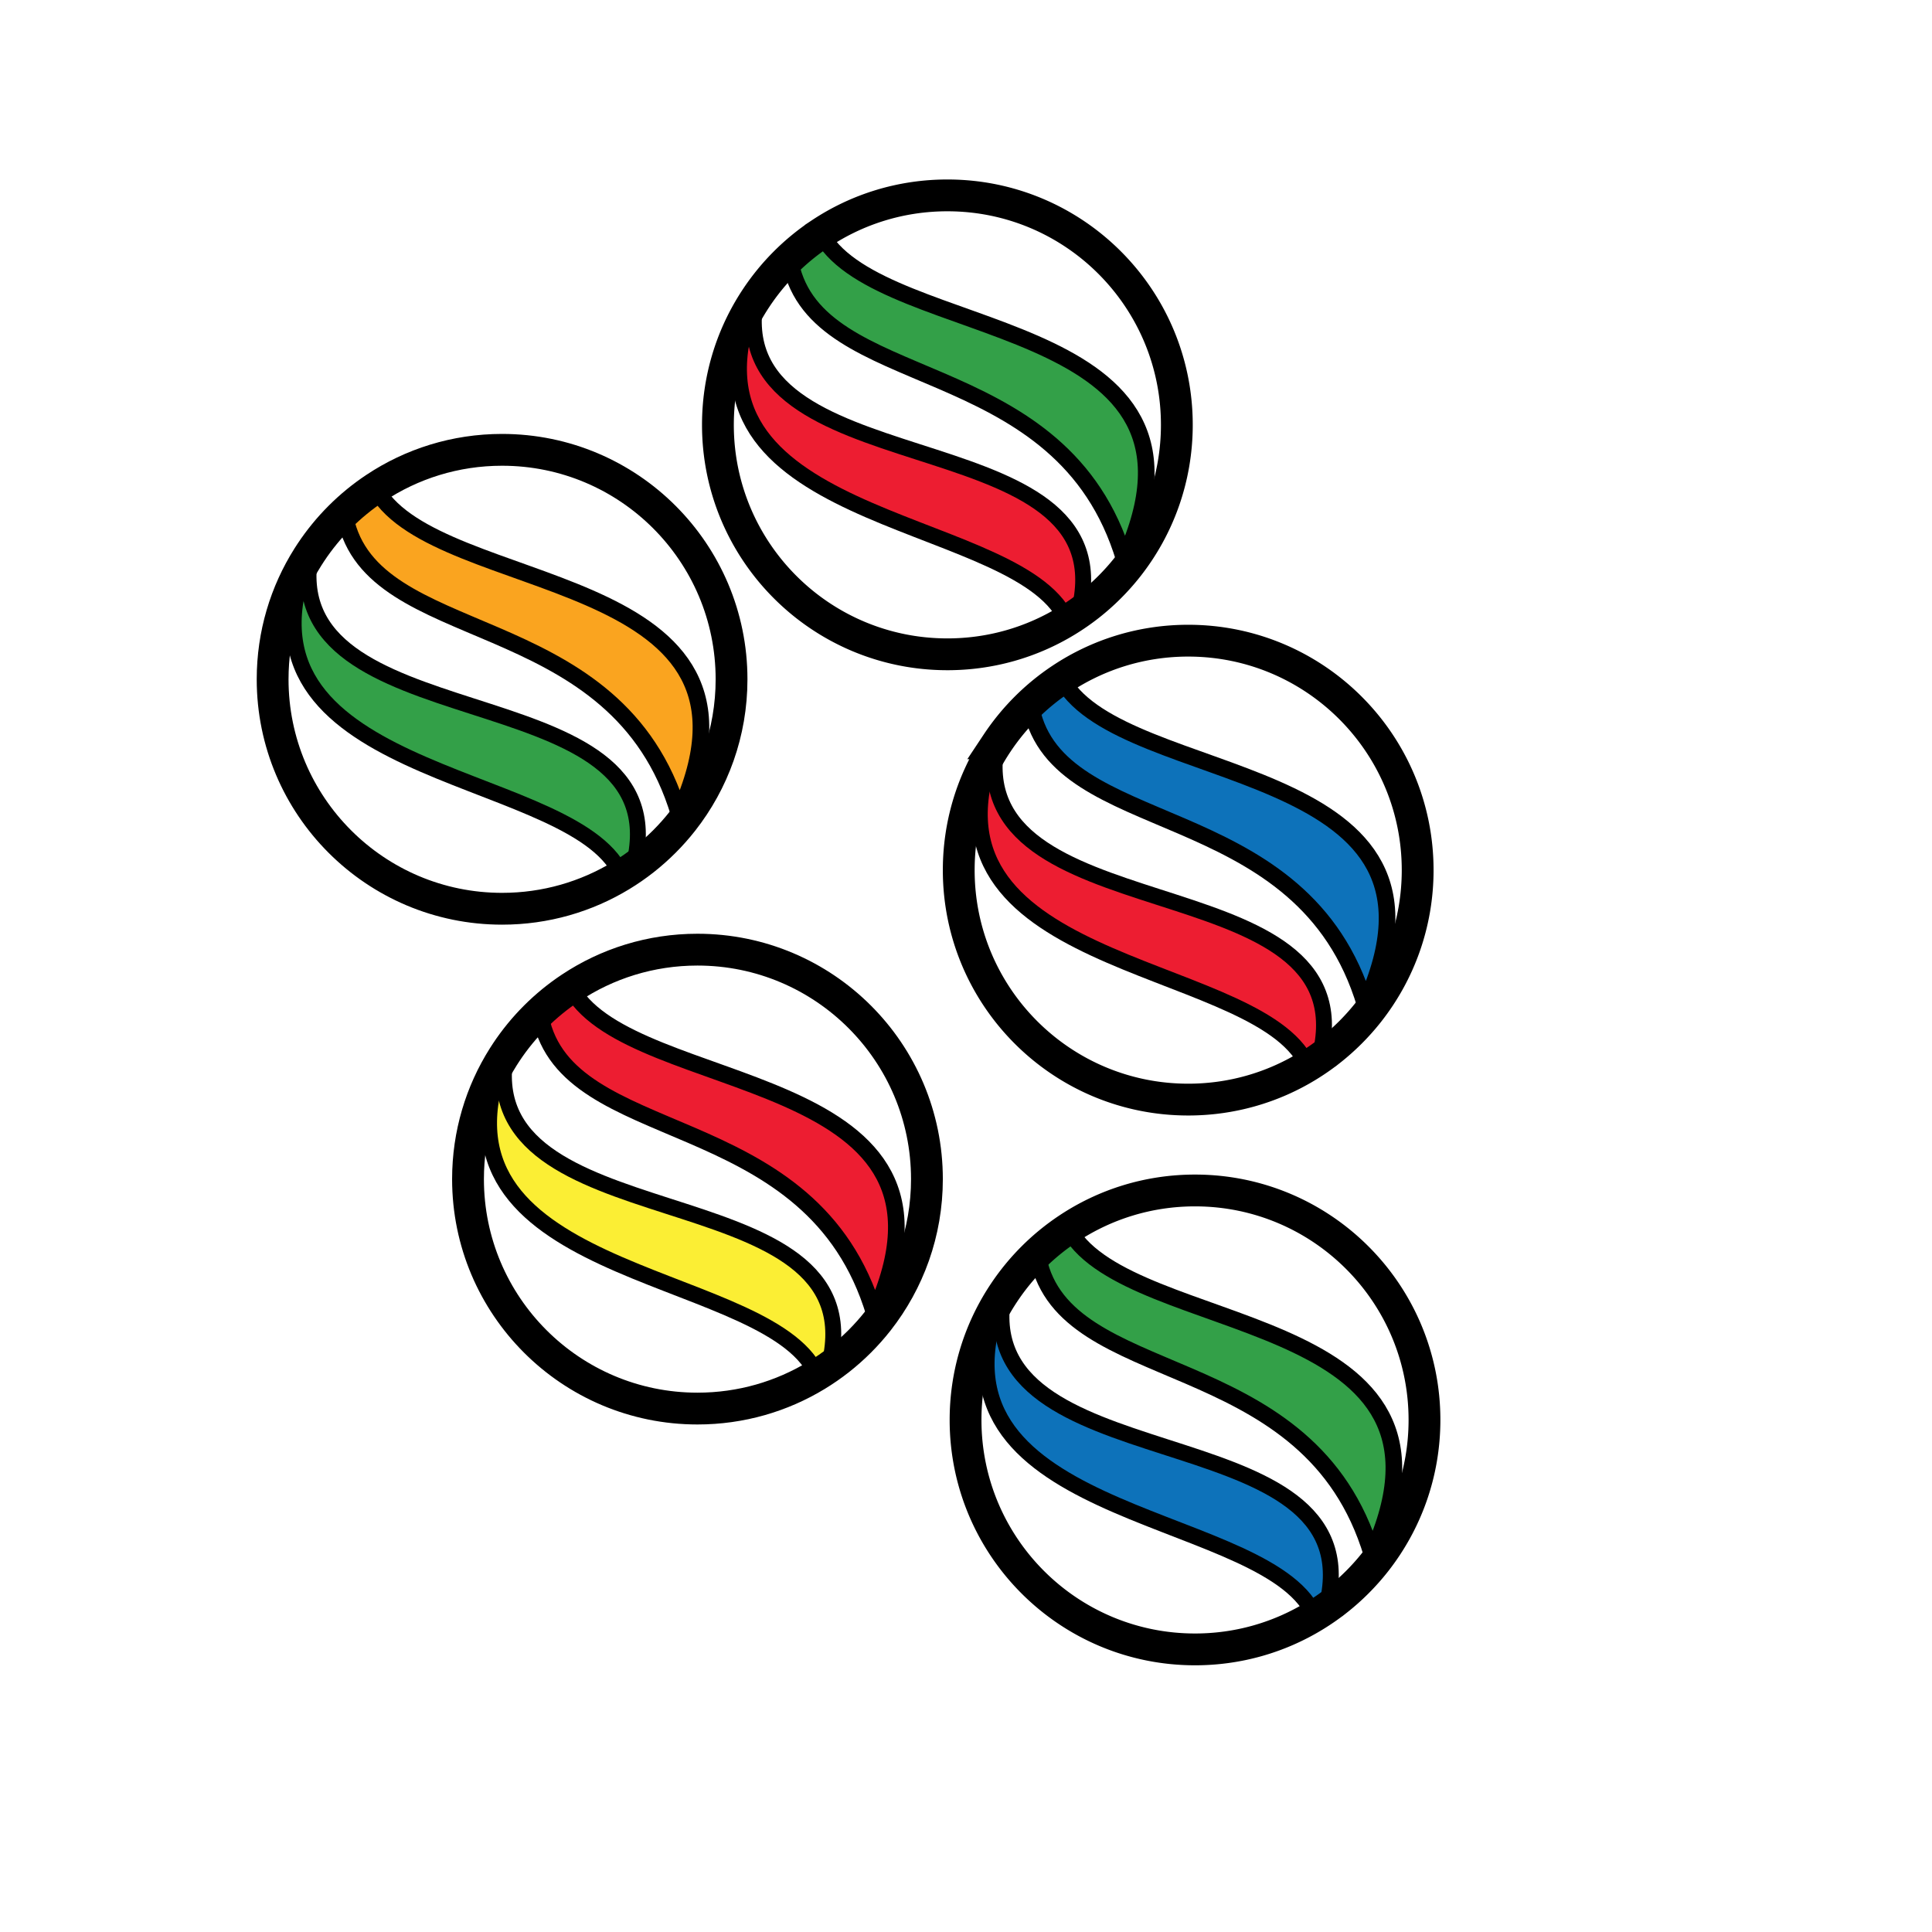 <svg xmlns="http://www.w3.org/2000/svg" width="850.394" height="850.394" viewBox="0 0 850.394 850.394" overflow="visible"><path d="M166 216c27.2 46.02 177.05 34.22 135.21 136.72l-3.67 1.25C268.05 266.71 163.78 284.93 152 228l-2.42-.42c4.76-4.76 10-9.05 15.63-12.78l.79 1.2z" fill="#faa41f"/><path d="M222.82 463.18C207.02 546.7 379.72 515.62 366 596l3.36 2.46c-3.18 2.5-6.52 4.81-9.99 6.92L358 602c-25.9-43.83-174.83-40.03-136.45-136.86.41-.66.84-1.31 1.27-1.96z" fill="#fbee34"/><path d="M468 300c27.2 46.02 177.05 34.22 135.21 136.72l-3.67 1.25C570.05 350.71 465.78 368.93 454 312l-2.42-.42c4.76-4.76 10-9.05 15.63-12.78l.79 1.2zM440.55 571.14c.41-.659.84-1.31 1.271-1.96C426.02 652.7 598.72 621.62 585 702l3.36 2.46a101.68 101.68 0 0 1-9.99 6.92L577 708c-25.9-43.83-174.83-40.03-136.45-136.86z" fill="#0d72ba"/><path d="M471 542c27.2 46.02 177.05 34.22 135.21 136.72l-3.67 1.25C573.05 592.71 468.78 610.93 457 554l-2.42-.42c4.76-4.76 10-9.05 15.63-12.78l.79 1.2zM136.82 243.18C121.02 326.7 293.72 295.62 280 376l3.36 2.46c-3.18 2.5-6.52 4.81-9.99 6.92L272 382c-25.9-43.83-174.83-40.03-136.45-136.86.41-.66.84-1.31 1.27-1.96zM362 104c27.2 46.02 177.05 34.22 135.21 136.72l-3.67 1.25C464.05 154.71 359.78 172.93 348 116l-2.42-.42c4.76-4.76 10-9.05 15.63-12.78l.79 1.2z" fill="#33a048"/><path d="M438.82 327.18C423.02 410.7 595.72 379.62 582 460l3.36 2.46a101.68 101.68 0 0 1-9.99 6.92L574 466c-25.9-43.83-174.83-40.03-136.45-136.86.41-.66.84-1.31 1.27-1.96zM252 436c27.2 46.02 177.05 34.22 135.21 136.72l-3.67 1.25C354.05 486.71 249.78 504.93 238 448l-2.42-.42c4.76-4.76 10-9.05 15.63-12.78l.79 1.2zM331.55 133.14c.41-.66.84-1.31 1.27-1.96C317.02 214.7 489.72 183.62 476 264l3.36 2.46a101.68 101.68 0 0 1-9.99 6.92L468 270c-25.9-43.83-174.83-40.03-136.45-136.86z" fill="#ed1d31"/><g fill="none" stroke="#000"><path d="M165.21 214.8C181.19 204.18 200.37 198 221 198c55.78 0 101 45.22 101 101 0 23.53-8.05 45.18-21.54 62.36-5 6.36-10.74 12.1-17.1 17.1-3.18 2.5-6.52 4.81-9.99 6.92C258.1 394.66 240.17 400 221 400c-55.78 0-101-45.22-101-101 0-19.8 5.7-38.27 15.55-53.86.41-.66.84-1.31 1.27-1.96 3.73-5.62 8.01-10.85 12.76-15.6 4.76-4.76 10-9.05 15.63-12.78z" stroke-width="14"/><path d="M136 244c-.16.38-.31.76-.45 1.14C97.17 341.97 246.1 338.17 272 382" stroke-width="7"/><path d="M138 238c-.47 1.77-.87 3.5-1.18 5.18C121.02 326.7 293.72 295.62 280 376" stroke-width="7"/><path d="M301.21 352.72C343.05 250.22 193.2 262.02 166 216M299.12 359c-.5-1.72-1.03-3.39-1.58-5.03C268.05 266.71 163.78 284.93 152 228" stroke-width="7.322"/><path d="M251.21 434.8C267.19 424.18 286.37 418 307 418c55.78 0 101 45.22 101 101 0 23.53-8.05 45.18-21.54 62.36-5 6.359-10.74 12.1-17.1 17.1-3.18 2.5-6.52 4.81-9.99 6.92C344.1 614.66 326.17 620 307 620c-55.78 0-101-45.22-101-101 0-19.8 5.7-38.27 15.55-53.86.41-.659.84-1.31 1.27-1.96 3.73-5.62 8.01-10.85 12.76-15.6 4.76-4.76 10-9.05 15.63-12.78z" stroke-width="14"/><path d="M222 464c-.16.38-.31.76-.45 1.14C183.17 561.97 332.1 558.17 358 602" stroke-width="7"/><path d="M224 458c-.47 1.77-.87 3.5-1.18 5.18C207.02 546.7 379.72 515.62 366 596" stroke-width="7"/><path d="M387.21 572.72C429.05 470.22 279.2 482.02 252 436M385.12 579c-.5-1.72-1.03-3.39-1.58-5.03C354.05 486.71 249.78 504.93 238 448" stroke-width="7.322"/><path d="M467.21 298.8C483.19 288.18 502.37 282 523 282c55.78 0 101 45.22 101 101 0 23.53-8.05 45.18-21.54 62.36-5 6.359-10.74 12.1-17.1 17.1a101.68 101.68 0 0 1-9.99 6.92C560.1 478.66 542.17 484 523 484c-55.78 0-101-45.22-101-101 0-19.8 5.7-38.27 15.55-53.86.41-.66.84-1.31 1.271-1.96a101.206 101.206 0 0 1 28.389-28.38z" stroke-width="14"/><path d="M438 328c-.16.38-.31.76-.45 1.14C399.17 425.97 548.1 422.17 574 466" stroke-width="7"/><path d="M440 322c-.47 1.77-.87 3.5-1.18 5.18C423.02 410.7 595.72 379.62 582 460" stroke-width="7"/><path d="M603.21 436.72C645.05 334.22 495.2 346.02 468 300M601.12 443c-.5-1.72-1.03-3.39-1.58-5.03C570.05 350.71 465.78 368.93 454 312" stroke-width="7.322"/><path d="M470.21 540.8C486.19 530.18 505.37 524 526 524c55.78 0 101 45.22 101 101 0 23.53-8.05 45.18-21.54 62.36-5 6.359-10.74 12.1-17.1 17.1a101.68 101.68 0 0 1-9.99 6.92C563.1 720.66 545.17 726 526 726c-55.78 0-101-45.22-101-101 0-19.8 5.7-38.27 15.55-53.86.41-.659.84-1.31 1.271-1.96a101.206 101.206 0 0 1 28.389-28.38z" stroke-width="14"/><path d="M441 570c-.16.38-.31.76-.45 1.14C402.17 667.97 551.1 664.17 577 708" stroke-width="7"/><path d="M443 564c-.47 1.77-.87 3.5-1.18 5.18C426.02 652.7 598.72 621.62 585 702" stroke-width="7"/><path d="M606.21 678.72C648.05 576.22 498.2 588.02 471 542M604.12 685c-.5-1.72-1.03-3.39-1.58-5.03C573.05 592.71 468.78 610.93 457 554" stroke-width="7.322"/><path d="M361.21 102.8C377.19 92.18 396.37 86 417 86c55.78 0 101 45.22 101 101 0 23.53-8.05 45.18-21.54 62.36-5 6.36-10.74 12.1-17.1 17.1a101.68 101.68 0 0 1-9.99 6.92C454.1 282.66 436.17 288 417 288c-55.78 0-101-45.22-101-101 0-19.8 5.7-38.27 15.55-53.86.41-.66.84-1.31 1.27-1.96 3.73-5.62 8.01-10.85 12.76-15.6 4.76-4.76 10-9.05 15.63-12.78z" stroke-width="14"/><path d="M332 132c-.16.38-.31.76-.45 1.14C293.17 229.97 442.1 226.17 468 270" stroke-width="7"/><path d="M334 126c-.47 1.77-.87 3.5-1.18 5.18C317.02 214.7 489.72 183.62 476 264" stroke-width="7"/><path d="M497.21 240.72C539.05 138.22 389.2 150.02 362 104M495.12 247c-.5-1.72-1.03-3.39-1.58-5.03C464.05 154.71 359.78 172.93 348 116" stroke-width="7.322"/></g><path fill="none" d="M0 0h850.394v850.394H0z"/></svg>